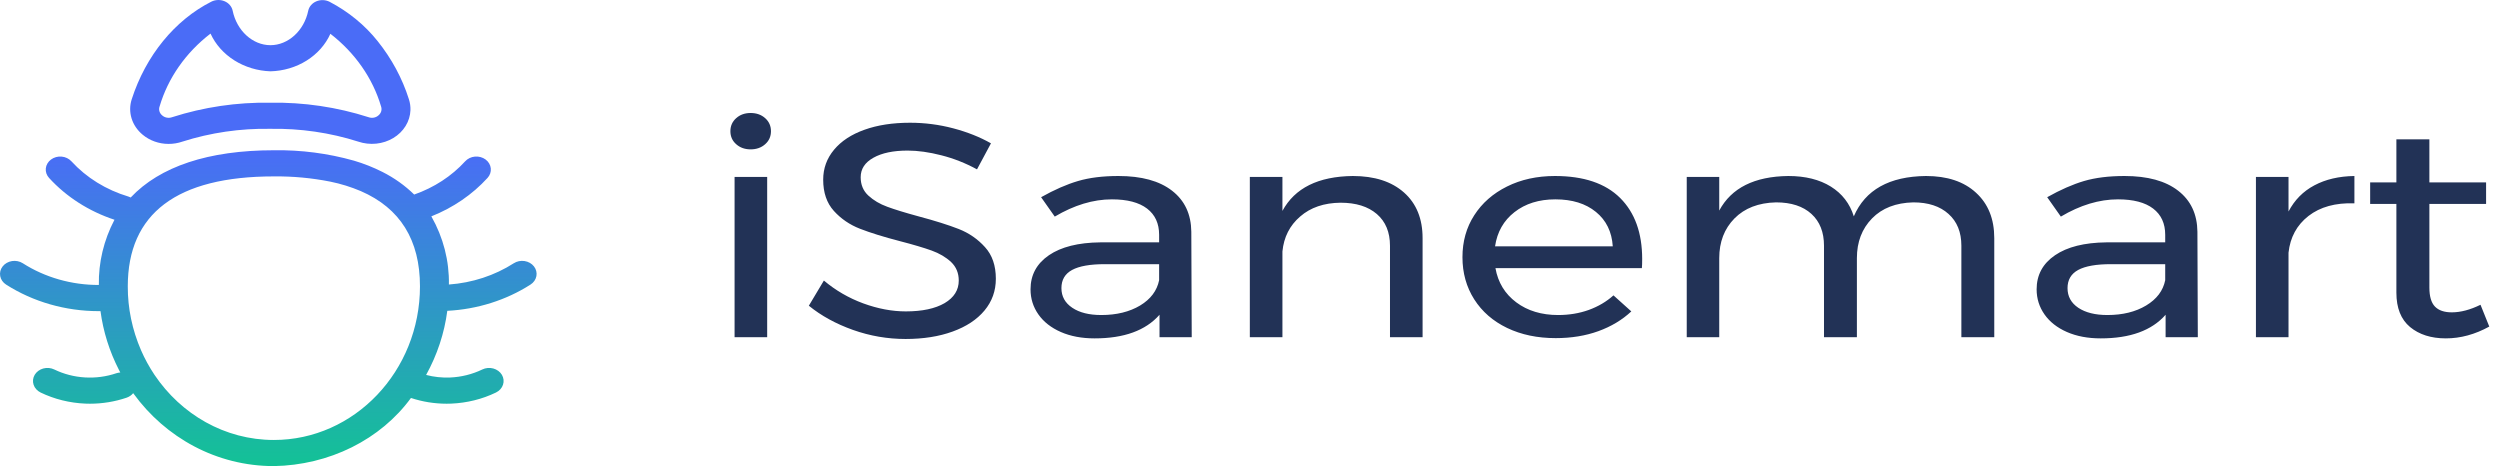 <svg width="177" height="33" viewBox="0 0 177 33" fill="none" xmlns="http://www.w3.org/2000/svg">
<path d="M52.008 23.872V12.528H54.316V23.872H52.008ZM53.144 8C53.558 8 53.902 8.122 54.175 8.366C54.447 8.61 54.584 8.917 54.584 9.288C54.584 9.662 54.447 9.969 54.175 10.209C53.902 10.453 53.558 10.575 53.144 10.575C52.735 10.575 52.394 10.453 52.121 10.209C51.848 9.969 51.712 9.662 51.712 9.288C51.712 8.917 51.848 8.61 52.121 8.366C52.394 8.122 52.735 8 53.144 8ZM69.172 11.991C68.358 11.547 67.518 11.216 66.652 10.996C65.782 10.772 64.984 10.661 64.26 10.661C63.248 10.661 62.441 10.829 61.839 11.167C61.237 11.501 60.936 11.96 60.936 12.546C60.936 13.079 61.117 13.512 61.479 13.846C61.846 14.184 62.293 14.448 62.82 14.639C63.347 14.835 64.083 15.06 65.029 15.317C66.201 15.63 67.151 15.929 67.88 16.214C68.609 16.502 69.228 16.93 69.736 17.495C70.249 18.056 70.506 18.803 70.506 19.735C70.506 20.593 70.237 21.343 69.701 21.986C69.165 22.629 68.412 23.125 67.443 23.475C66.478 23.825 65.368 24 64.112 24C62.836 24 61.597 23.786 60.392 23.359C59.183 22.928 58.141 22.357 57.266 21.645L58.331 19.863C59.16 20.562 60.089 21.101 61.119 21.48C62.154 21.858 63.159 22.047 64.133 22.047C65.29 22.047 66.205 21.852 66.878 21.462C67.546 21.067 67.88 20.534 67.88 19.863C67.88 19.334 67.699 18.896 67.337 18.551C66.97 18.209 66.511 17.939 65.961 17.739C65.405 17.54 64.657 17.318 63.716 17.074C62.559 16.773 61.615 16.48 60.886 16.195C60.157 15.911 59.541 15.489 59.037 14.932C58.534 14.375 58.282 13.638 58.282 12.723C58.282 11.922 58.538 11.214 59.051 10.6C59.564 9.985 60.284 9.513 61.211 9.184C62.133 8.854 63.206 8.69 64.429 8.69C65.474 8.69 66.495 8.822 67.492 9.086C68.494 9.351 69.383 9.705 70.16 10.148L69.172 11.991ZM84.374 23.872H82.094V22.285C81.115 23.4 79.584 23.957 77.5 23.957C76.591 23.957 75.794 23.807 75.107 23.506C74.42 23.205 73.891 22.79 73.519 22.261C73.147 21.732 72.962 21.14 72.962 20.485C72.962 19.468 73.397 18.663 74.267 18.069C75.133 17.479 76.344 17.176 77.902 17.159H82.066V16.622C82.066 15.821 81.781 15.203 81.212 14.767C80.642 14.332 79.812 14.114 78.721 14.114C77.398 14.114 76.05 14.521 74.677 15.335L73.71 13.962C74.651 13.433 75.523 13.051 76.328 12.815C77.128 12.579 78.081 12.461 79.186 12.461C80.824 12.461 82.089 12.809 82.983 13.504C83.877 14.196 84.331 15.164 84.345 16.409L84.374 23.872ZM77.972 22.304C79.05 22.304 79.965 22.08 80.718 21.632C81.466 21.181 81.915 20.583 82.066 19.838V18.703H78.219C77.18 18.703 76.408 18.84 75.905 19.112C75.401 19.385 75.149 19.814 75.149 20.4C75.149 20.985 75.406 21.449 75.919 21.791C76.427 22.133 77.111 22.304 77.972 22.304ZM95.778 12.461C97.317 12.461 98.526 12.851 99.406 13.632C100.281 14.409 100.719 15.485 100.719 16.86V23.872H98.411V17.397C98.411 16.437 98.1 15.689 97.479 15.152C96.858 14.619 96.002 14.352 94.91 14.352C93.739 14.365 92.786 14.69 92.052 15.329C91.314 15.963 90.895 16.787 90.796 17.8V23.872H88.488V12.528H90.796V14.932C91.671 13.313 93.332 12.489 95.778 12.461ZM110.091 12.461C112.124 12.461 113.662 12.979 114.707 14.017C115.747 15.054 116.266 16.494 116.266 18.337C116.266 18.626 116.259 18.842 116.245 18.984H105.878C106.057 19.997 106.548 20.805 107.353 21.407C108.153 22.005 109.141 22.304 110.317 22.304C111.093 22.304 111.816 22.184 112.484 21.944C113.156 21.7 113.74 21.356 114.234 20.912L115.497 22.047C114.853 22.649 114.076 23.115 113.168 23.445C112.26 23.774 111.251 23.939 110.141 23.939C108.851 23.939 107.706 23.699 106.704 23.219C105.706 22.739 104.93 22.064 104.375 21.193C103.819 20.318 103.542 19.324 103.542 18.209C103.542 17.094 103.819 16.106 104.375 15.243C104.93 14.377 105.704 13.697 106.696 13.205C107.689 12.709 108.821 12.461 110.091 12.461ZM105.85 17.44H114.184C114.119 16.411 113.721 15.599 112.992 15.005C112.267 14.411 111.31 14.114 110.119 14.114C108.962 14.114 107.997 14.415 107.226 15.018C106.459 15.616 106 16.423 105.85 17.44ZM136.359 12.461C137.865 12.461 139.046 12.855 139.902 13.645C140.763 14.43 141.194 15.502 141.194 16.86V23.872H138.865V17.397C138.865 16.437 138.561 15.687 137.954 15.146C137.352 14.601 136.521 14.328 135.463 14.328C134.225 14.357 133.251 14.735 132.541 15.463C131.826 16.195 131.468 17.133 131.468 18.276V23.872H129.139V17.397C129.139 16.437 128.843 15.687 128.25 15.146C127.653 14.601 126.817 14.328 125.745 14.328C124.503 14.357 123.522 14.735 122.802 15.463C122.082 16.195 121.722 17.133 121.722 18.276V23.872H119.421V12.528H121.722V14.908C122.583 13.305 124.213 12.489 126.613 12.461C127.817 12.461 128.822 12.711 129.626 13.211C130.426 13.712 130.967 14.413 131.25 15.317C132.059 13.441 133.762 12.489 136.359 12.461ZM155.605 23.872H153.325V22.285C152.347 23.4 150.815 23.957 148.731 23.957C147.823 23.957 147.025 23.807 146.338 23.506C145.652 23.205 145.122 22.79 144.751 22.261C144.379 21.732 144.193 21.14 144.193 20.485C144.193 19.468 144.628 18.663 145.499 18.069C146.364 17.479 147.576 17.176 149.133 17.159H153.297V16.622C153.297 15.821 153.013 15.203 152.443 14.767C151.874 14.332 151.043 14.114 149.952 14.114C148.625 14.114 147.277 14.521 145.908 15.335L144.941 13.962C145.882 13.433 146.753 13.051 147.552 12.815C148.357 12.579 149.312 12.461 150.418 12.461C152.055 12.461 153.321 12.809 154.215 13.504C155.109 14.196 155.563 15.164 155.577 16.409L155.605 23.872ZM149.204 22.304C150.281 22.304 151.194 22.08 151.942 21.632C152.695 21.181 153.147 20.583 153.297 19.838V18.703H149.451C148.411 18.703 147.639 18.84 147.136 19.112C146.633 19.385 146.381 19.814 146.381 20.4C146.381 20.985 146.635 21.449 147.143 21.791C147.656 22.133 148.343 22.304 149.204 22.304ZM162.027 14.975C162.455 14.157 163.067 13.539 163.862 13.12C164.657 12.697 165.601 12.477 166.692 12.461V14.395C165.351 14.35 164.267 14.649 163.439 15.292C162.615 15.935 162.145 16.801 162.027 17.892V23.872H159.72V12.528H162.027V14.975ZM175.62 21.577L176.241 23.121C175.23 23.679 174.204 23.957 173.164 23.957C172.124 23.957 171.28 23.689 170.63 23.152C169.986 22.615 169.664 21.803 169.664 20.717V14.438H167.807V12.912H169.664V9.867H172V12.912H176.015V14.438H172V20.357C172 20.983 172.131 21.433 172.395 21.706C172.658 21.978 173.056 22.114 173.587 22.114C174.213 22.114 174.891 21.935 175.62 21.577Z" fill="#223256"/>
<path d="M37.804 18.86C37.647 18.659 37.408 18.524 37.14 18.482C36.872 18.441 36.597 18.497 36.375 18.639C35.022 19.505 33.435 20.025 31.782 20.144C31.813 18.469 31.387 16.812 30.541 15.321L30.539 15.318C32.082 14.705 33.444 13.773 34.516 12.598C34.602 12.505 34.667 12.397 34.707 12.28C34.747 12.164 34.761 12.042 34.748 11.921C34.736 11.799 34.697 11.682 34.634 11.574C34.571 11.466 34.484 11.371 34.38 11.293C34.276 11.216 34.156 11.158 34.027 11.122C33.898 11.087 33.762 11.074 33.628 11.086C33.494 11.098 33.363 11.134 33.244 11.191C33.125 11.249 33.02 11.327 32.934 11.421C31.975 12.472 30.731 13.282 29.324 13.774C28.673 13.135 27.914 12.595 27.075 12.172C26.432 11.847 25.755 11.579 25.054 11.373H25.052C23.221 10.856 21.31 10.608 19.391 10.638C14.747 10.638 11.315 11.794 9.255 13.981L9.254 13.982C9.204 13.957 9.151 13.935 9.097 13.918C7.516 13.445 6.116 12.579 5.056 11.421C4.97 11.327 4.865 11.249 4.746 11.192C4.627 11.134 4.496 11.099 4.362 11.087C4.228 11.075 4.092 11.088 3.964 11.123C3.835 11.159 3.715 11.217 3.611 11.295C3.507 11.372 3.421 11.467 3.358 11.575C3.294 11.682 3.255 11.8 3.243 11.921C3.23 12.042 3.244 12.165 3.284 12.281C3.324 12.397 3.389 12.505 3.475 12.599C4.699 13.939 6.297 14.961 8.105 15.558L8.102 15.564C7.347 17.004 6.97 18.582 6.999 20.175C5.071 20.181 3.189 19.644 1.615 18.639C1.393 18.497 1.118 18.442 0.851 18.483C0.583 18.525 0.345 18.661 0.188 18.861C0.031 19.061 -0.031 19.309 0.015 19.55C0.06 19.792 0.21 20.007 0.432 20.149C2.348 21.372 4.638 22.028 6.986 22.029C7.029 22.029 7.072 22.028 7.115 22.028C7.306 23.469 7.747 24.873 8.422 26.191C8.452 26.25 8.482 26.309 8.514 26.368L8.516 26.372C8.423 26.378 8.33 26.396 8.242 26.424C7.531 26.666 6.77 26.768 6.012 26.722C5.253 26.677 4.515 26.485 3.845 26.16C3.727 26.102 3.597 26.067 3.463 26.054C3.329 26.042 3.193 26.054 3.064 26.089C2.936 26.124 2.816 26.182 2.711 26.259C2.607 26.336 2.521 26.43 2.457 26.537C2.393 26.644 2.354 26.762 2.34 26.882C2.327 27.003 2.34 27.125 2.379 27.242C2.417 27.358 2.481 27.466 2.567 27.56C2.652 27.654 2.757 27.732 2.875 27.79C3.852 28.262 4.934 28.53 6.04 28.576C6.15 28.581 6.26 28.583 6.369 28.583C7.256 28.583 8.135 28.438 8.964 28.156C9.15 28.093 9.312 27.981 9.429 27.836C9.437 27.848 9.446 27.859 9.455 27.87C11.716 30.981 15.328 33 19.391 33C21.321 32.967 23.213 32.51 24.904 31.67C26.595 30.83 28.033 29.631 29.095 28.177L29.096 28.176C29.905 28.445 30.759 28.582 31.621 28.583C31.731 28.583 31.84 28.581 31.95 28.576C33.057 28.53 34.138 28.262 35.115 27.79C35.234 27.732 35.339 27.654 35.424 27.56C35.509 27.466 35.573 27.358 35.612 27.242C35.651 27.125 35.664 27.003 35.651 26.883C35.637 26.762 35.597 26.645 35.534 26.537C35.47 26.43 35.384 26.336 35.279 26.259C35.175 26.182 35.055 26.124 34.926 26.089C34.797 26.054 34.662 26.042 34.528 26.054C34.394 26.066 34.264 26.102 34.145 26.16C33.44 26.5 32.659 26.695 31.86 26.728C31.289 26.75 30.718 26.689 30.169 26.546C30.955 25.123 31.462 23.589 31.668 22.01L31.669 22.006C33.786 21.899 35.828 21.256 37.559 20.149C37.781 20.007 37.931 19.792 37.977 19.55C38.023 19.308 37.961 19.06 37.804 18.86ZM19.391 31.15C15.906 31.15 12.819 29.329 10.942 26.544C10.569 25.987 10.249 25.403 9.985 24.797C9.36 23.355 9.042 21.82 9.047 20.272C9.047 15.108 12.528 12.489 19.391 12.489C20.733 12.475 22.073 12.6 23.384 12.86C24.131 13.011 24.856 13.237 25.549 13.532C28.331 14.74 29.734 16.993 29.734 20.272C29.734 26.27 25.093 31.15 19.391 31.15Z" fill="url(#paint0_linear_142_183363)"/>
<path d="M11.938 10.189C12.271 10.189 12.601 10.134 12.912 10.027C14.911 9.39 17.02 9.083 19.139 9.121C21.257 9.084 23.367 9.39 25.365 10.027C25.771 10.165 26.208 10.214 26.64 10.17C27.071 10.126 27.485 9.989 27.846 9.772C28.207 9.555 28.506 9.263 28.717 8.92C28.928 8.578 29.045 8.195 29.06 7.804C29.069 7.54 29.032 7.277 28.949 7.023C28.482 5.548 27.734 4.157 26.738 2.914C25.834 1.778 24.673 0.828 23.333 0.126C23.191 0.054 23.032 0.014 22.869 0.008C22.706 0.003 22.544 0.032 22.396 0.095C22.248 0.157 22.119 0.25 22.02 0.366C21.92 0.482 21.852 0.619 21.822 0.763C21.53 2.174 20.404 3.199 19.148 3.199C17.888 3.199 16.762 2.172 16.472 0.756C16.442 0.612 16.375 0.476 16.275 0.36C16.176 0.243 16.047 0.15 15.899 0.088C15.752 0.025 15.59 -0.005 15.427 0.001C15.264 0.006 15.105 0.046 14.963 0.118C12.375 1.425 10.322 3.942 9.328 7.023C9.183 7.466 9.179 7.935 9.315 8.38C9.451 8.824 9.723 9.225 10.1 9.537C10.599 9.956 11.256 10.189 11.938 10.189ZM11.298 7.54C11.891 5.529 13.149 3.728 14.905 2.378C15.254 3.143 15.84 3.801 16.592 4.275C17.345 4.748 18.232 5.017 19.148 5.049C20.065 5.026 20.955 4.762 21.708 4.29C22.462 3.818 23.047 3.159 23.391 2.392C25.137 3.741 26.389 5.536 26.981 7.54C27.02 7.652 27.022 7.772 26.988 7.885C26.953 7.998 26.883 8.099 26.786 8.177C26.696 8.256 26.582 8.309 26.459 8.33C26.335 8.352 26.208 8.34 26.091 8.297C23.861 7.581 21.506 7.233 19.139 7.272C16.771 7.233 14.416 7.581 12.186 8.297C12.069 8.34 11.942 8.351 11.819 8.33C11.695 8.309 11.582 8.255 11.491 8.177C11.394 8.099 11.324 7.998 11.29 7.885C11.255 7.771 11.258 7.652 11.298 7.54Z" fill="#4A6CF7"/>
<defs>
<linearGradient id="paint0_linear_142_183363" x1="18.996" y1="10.636" x2="18.996" y2="33" gradientUnits="userSpaceOnUse">
<stop stop-color="#4A6CF7"/>
<stop offset="1" stop-color="#13C296"/>
</linearGradient>
</defs>
</svg>
